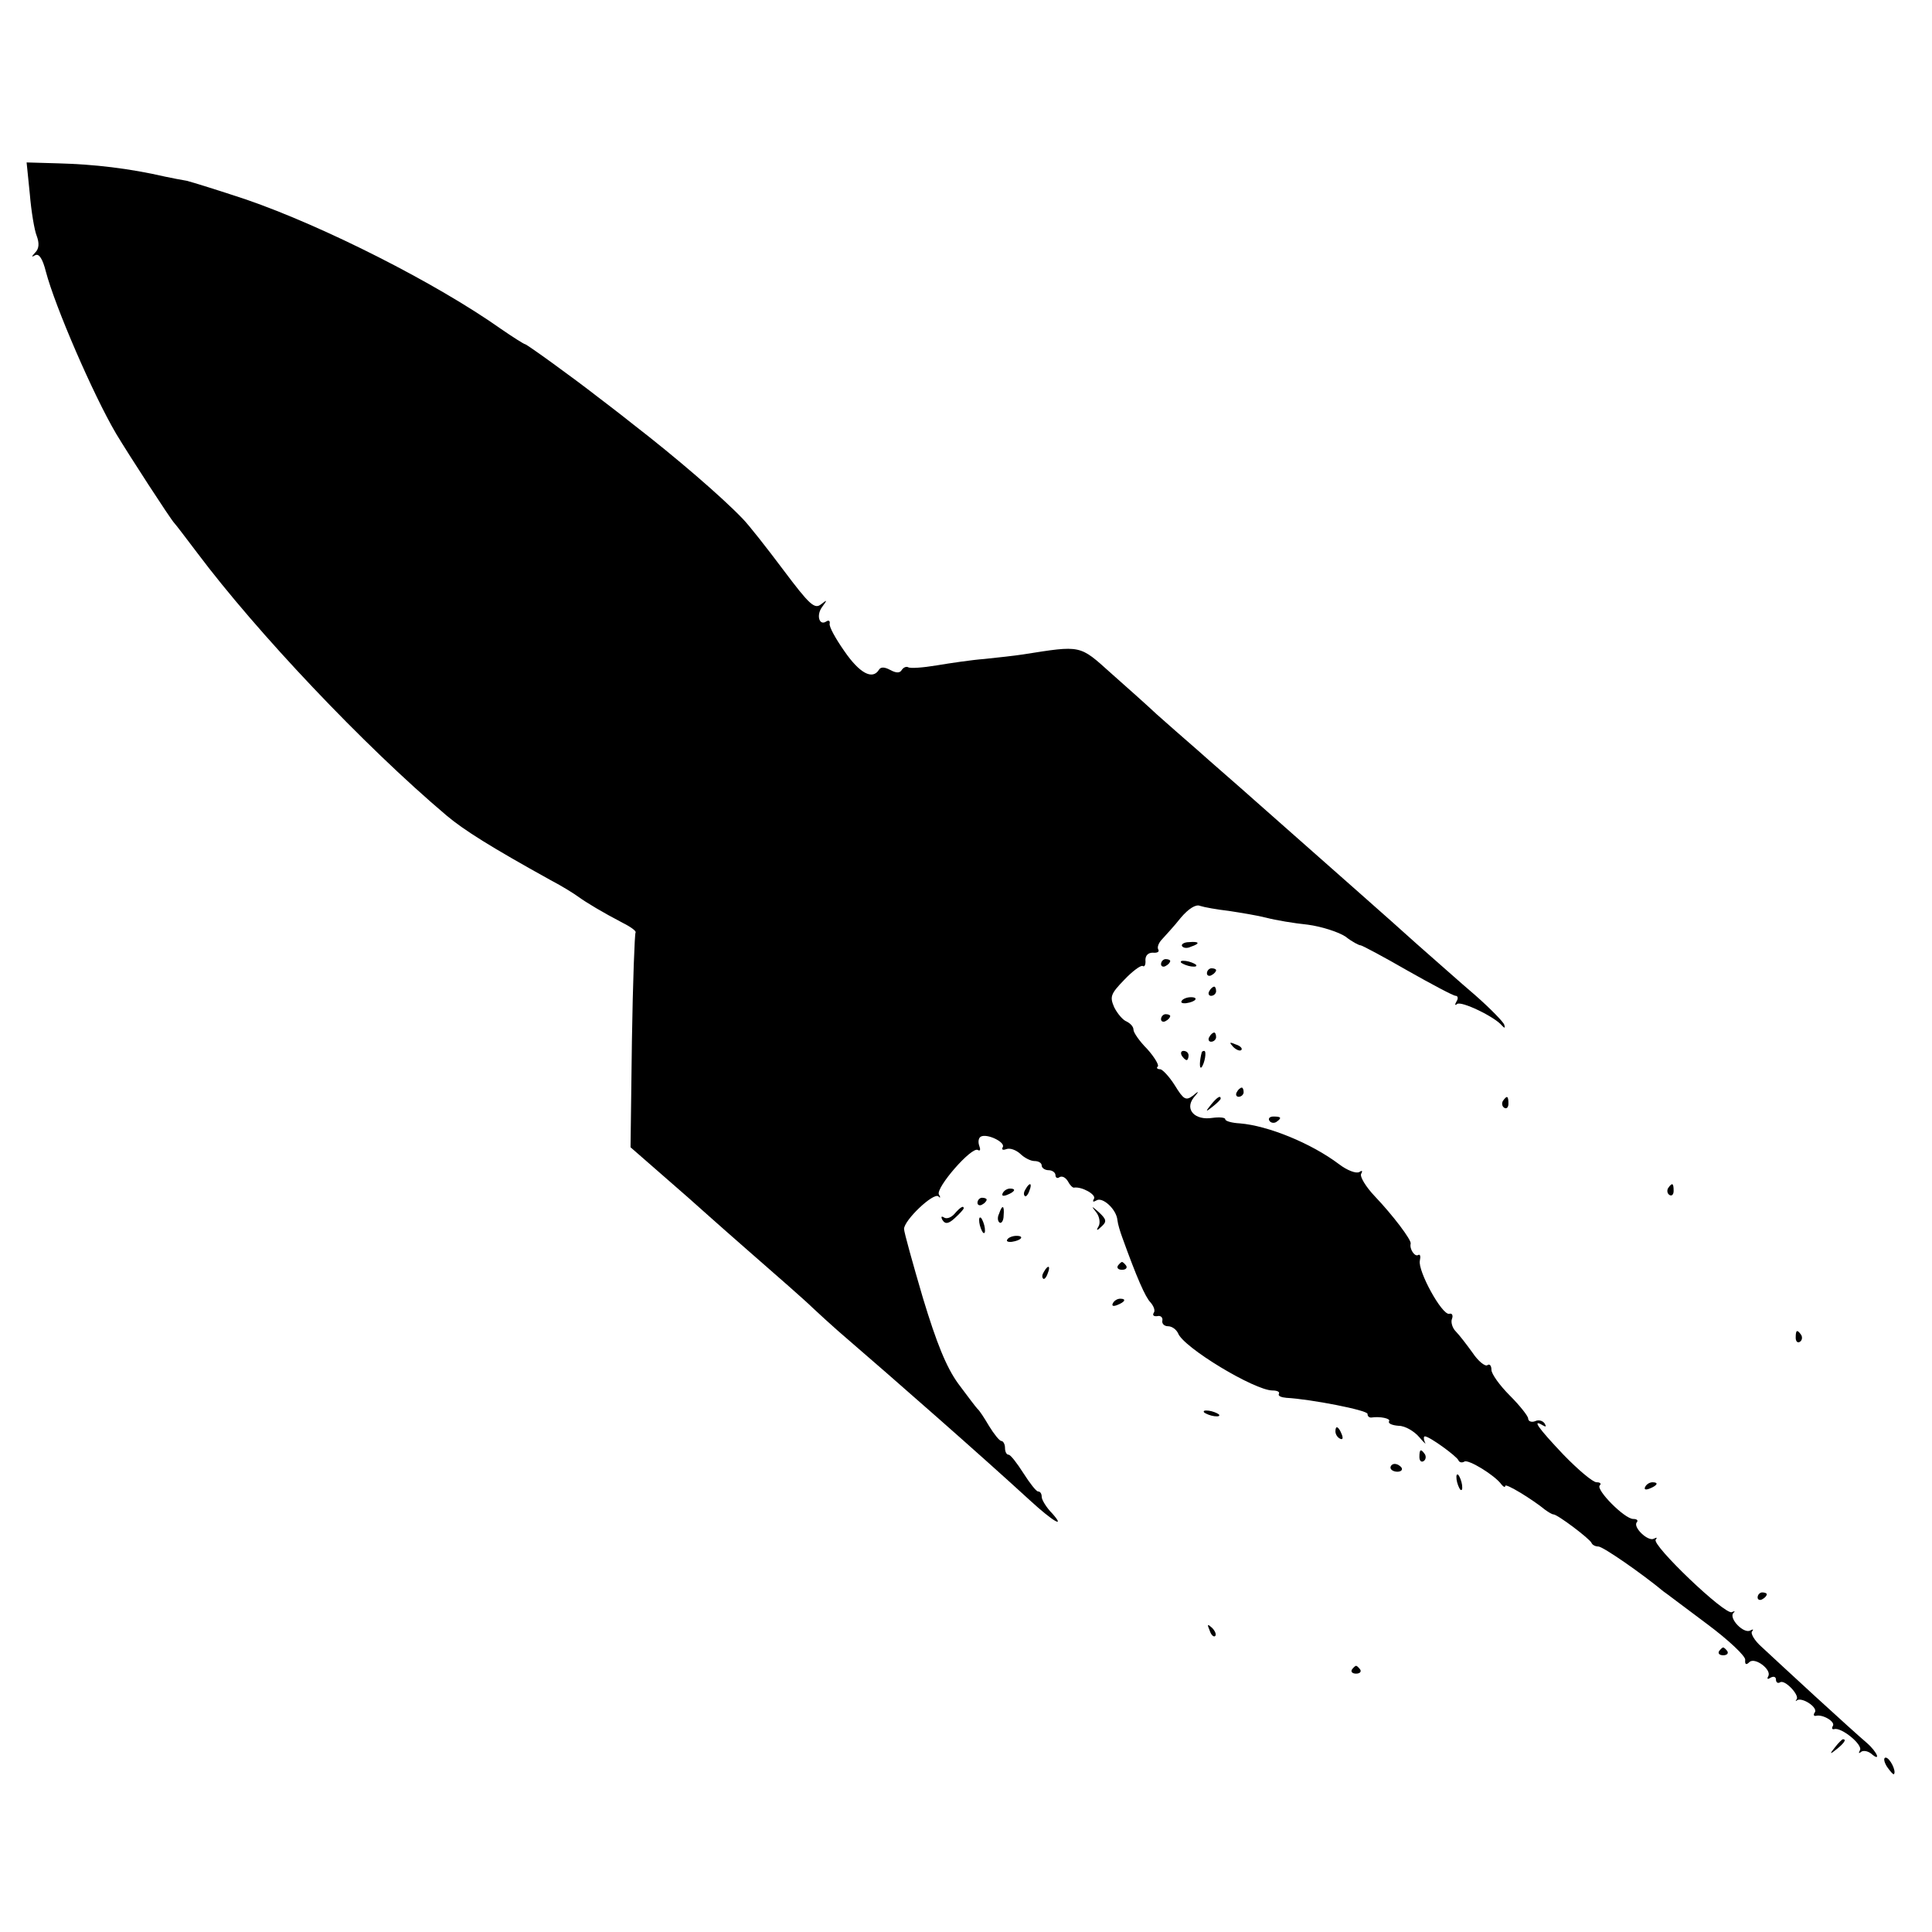 <?xml version="1.0" standalone="no"?>
<!DOCTYPE svg PUBLIC "-//W3C//DTD SVG 20010904//EN"
 "http://www.w3.org/TR/2001/REC-SVG-20010904/DTD/svg10.dtd">
<svg version="1.0" xmlns="http://www.w3.org/2000/svg"
 width="421pt" height="421pt" viewBox="0 0 421 421"
 preserveAspectRatio="xMidYMid meet">
<g transform="translate(0,421) scale(0.1,-0.1)"
fill="#000000" stroke="none">
<path d="M65 3787 c3 -37 10 -79 15 -91 6 -16 5 -28 -3 -36 -9 -10 -9 -11 0
-6 8 4 16 -8 23 -36 20 -76 103 -268 153 -353 27 -45 119 -187 127 -195 3 -3
25 -32 50 -65 129 -172 362 -419 543 -572 38 -32 97 -69 227 -141 25 -13 52
-30 60 -36 18 -13 53 -34 97 -57 18 -9 30 -18 28 -21 -2 -2 -6 -108 -8 -236
l-3 -232 55 -48 c30 -26 62 -54 71 -62 9 -8 67 -60 130 -115 63 -55 127 -111
141 -125 15 -14 39 -36 55 -50 130 -112 311 -271 419 -370 49 -45 78 -62 48
-28 -13 13 -23 30 -23 36 0 7 -3 12 -8 12 -4 0 -18 18 -32 40 -14 22 -28 40
-32 40 -5 0 -8 7 -8 15 0 8 -4 15 -8 15 -4 0 -16 15 -27 33 -10 17 -21 34 -25
37 -3 3 -22 28 -42 55 -26 36 -47 88 -77 187 -22 75 -41 143 -41 150 0 19 64
80 75 71 4 -5 5 -2 1 4 -8 14 72 106 85 97 5 -3 6 1 3 9 -3 8 -2 17 3 20 13 8
55 -12 48 -23 -3 -5 0 -7 8 -4 8 3 21 -2 30 -10 9 -9 23 -16 31 -16 9 0 16 -4
16 -10 0 -5 7 -10 15 -10 8 0 15 -5 15 -11 0 -5 4 -8 9 -4 6 3 13 -1 18 -9 4
-8 10 -14 13 -14 17 3 49 -15 44 -24 -4 -7 -2 -8 5 -4 13 9 44 -19 46 -43 1
-9 6 -25 10 -36 32 -89 51 -132 62 -143 7 -8 11 -18 7 -23 -3 -5 0 -8 8 -7 7
2 12 -3 11 -9 -2 -7 4 -13 12 -13 9 0 18 -7 22 -15 11 -31 167 -125 206 -125
10 0 16 -3 14 -7 -3 -5 5 -8 16 -9 54 -3 177 -27 177 -35 0 -5 3 -8 8 -8 19 3
43 -2 39 -8 -3 -5 7 -9 21 -10 14 0 34 -12 45 -25 10 -12 16 -17 12 -11 -3 7
-3 13 0 13 10 0 69 -43 73 -52 2 -5 8 -6 13 -3 8 6 67 -30 81 -50 4 -5 8 -7 8
-3 0 7 59 -29 87 -52 7 -5 15 -10 18 -10 9 0 79 -53 83 -62 2 -5 9 -8 15 -8
10 0 95 -59 142 -98 6 -4 48 -36 95 -71 47 -35 84 -70 83 -78 -1 -10 2 -12 9
-5 12 12 50 -17 41 -31 -3 -6 -1 -7 5 -3 7 4 12 2 12 -4 0 -6 4 -9 9 -6 10 7
43 -28 36 -37 -3 -4 -2 -5 1 -2 11 7 45 -15 39 -26 -4 -5 -3 -9 2 -8 15 4 43
-13 37 -22 -3 -5 -2 -8 3 -7 15 5 63 -34 56 -46 -3 -6 -3 -8 2 -4 4 4 14 3 22
-3 23 -20 14 3 -9 23 -13 11 -63 56 -112 101 -49 45 -102 94 -117 108 -16 14
-25 30 -21 34 4 5 2 5 -4 2 -14 -8 -47 26 -37 38 5 4 3 5 -3 2 -14 -8 -176
147 -166 158 4 5 2 5 -4 2 -13 -7 -47 26 -37 36 3 4 0 7 -8 7 -19 0 -82 64
-73 73 4 4 1 7 -7 7 -8 0 -40 27 -72 60 -55 58 -70 79 -45 64 7 -4 8 -3 4 4
-4 6 -13 9 -21 5 -8 -3 -15 0 -15 6 0 5 -18 28 -40 50 -22 22 -40 47 -40 56 0
9 -4 14 -9 10 -5 -3 -20 9 -32 27 -13 18 -29 39 -37 47 -7 7 -11 20 -8 27 3 8
0 13 -6 11 -16 -3 -69 94 -64 116 2 9 1 15 -4 12 -7 -4 -19 13 -16 25 2 8 -39
62 -78 103 -20 21 -33 43 -30 49 4 7 2 8 -4 4 -7 -4 -27 4 -44 17 -61 46 -155
84 -216 89 -18 1 -32 5 -32 9 0 4 -13 5 -28 3 -38 -6 -61 18 -41 44 13 15 12
16 -2 4 -15 -11 -20 -8 -39 23 -12 19 -27 35 -32 35 -6 0 -9 3 -5 6 3 3 -7 20
-23 38 -17 17 -30 36 -30 42 0 7 -7 14 -15 18 -8 3 -20 17 -27 31 -10 23 -8
29 22 60 18 19 36 32 40 30 4 -3 7 3 6 13 0 10 6 16 16 16 10 -1 15 2 12 7 -3
5 1 15 9 23 7 8 26 28 40 46 17 20 33 30 42 26 9 -3 37 -8 63 -11 26 -4 63
-10 82 -15 19 -5 60 -12 90 -15 30 -4 67 -16 82 -26 14 -11 29 -19 33 -19 3 0
50 -25 102 -55 53 -30 100 -55 105 -55 5 0 6 -6 2 -12 -4 -7 -4 -10 1 -6 8 8
83 -28 98 -47 6 -6 7 -6 5 2 -2 6 -30 35 -63 64 -33 28 -91 80 -130 114 -63
57 -142 126 -350 310 -38 34 -95 83 -125 110 -30 26 -71 62 -90 79 -19 18 -64
58 -99 89 -69 62 -64 61 -191 41 -19 -3 -57 -7 -85 -10 -27 -2 -74 -9 -104
-14 -30 -5 -58 -7 -62 -4 -4 2 -10 0 -14 -6 -4 -7 -12 -7 -25 0 -13 7 -21 7
-25 0 -14 -22 -42 -7 -75 41 -19 27 -34 54 -32 60 1 6 -2 8 -7 5 -16 -11 -23
14 -9 32 11 15 11 16 -3 5 -14 -11 -25 -1 -82 75 -36 48 -76 99 -89 112 -45
47 -146 134 -238 205 -35 28 -71 55 -80 62 -46 36 -152 113 -156 113 -2 0 -26
15 -52 33 -143 101 -387 224 -555 282 -60 20 -118 38 -130 41 -12 2 -33 6 -47
9 -78 18 -155 27 -233 29 l-69 2 7 -69z"/>
<path d="M2576 2148 c3 -4 11 -5 19 -1 21 7 19 12 -4 10 -11 0 -18 -5 -15 -9z"/>
<path d="M2530 2109 c0 -5 5 -7 10 -4 6 3 10 8 10 11 0 2 -4 4 -10 4 -5 0 -10
-5 -10 -11z"/>
<path d="M2574 2112 c4 -3 14 -7 22 -8 9 -1 13 0 10 4 -4 3 -14 7 -22 8 -9 1
-13 0 -10 -4z"/>
<path d="M2630 2089 c0 -5 5 -7 10 -4 6 3 10 8 10 11 0 2 -4 4 -10 4 -5 0 -10
-5 -10 -11z"/>
<path d="M2635 2050 c-3 -5 -1 -10 4 -10 6 0 11 5 11 10 0 6 -2 10 -4 10 -3 0
-8 -4 -11 -10z"/>
<path d="M2575 2029 c-3 -4 2 -6 10 -5 21 3 28 13 10 13 -9 0 -18 -4 -20 -8z"/>
<path d="M2530 1989 c0 -5 5 -7 10 -4 6 3 10 8 10 11 0 2 -4 4 -10 4 -5 0 -10
-5 -10 -11z"/>
<path d="M2635 1950 c-3 -5 -1 -10 4 -10 6 0 11 5 11 10 0 6 -2 10 -4 10 -3 0
-8 -4 -11 -10z"/>
<path d="M2687 1929 c7 -7 15 -10 18 -7 3 3 -2 9 -12 12 -14 6 -15 5 -6 -5z"/>
<path d="M2575 1910 c3 -5 8 -10 11 -10 2 0 4 5 4 10 0 6 -5 10 -11 10 -5 0
-7 -4 -4 -10z"/>
<path d="M2619 1918 c-5 -18 -6 -38 -1 -34 7 8 12 36 6 36 -2 0 -4 -1 -5 -2z"/>
<path d="M2695 1830 c-3 -5 -1 -10 4 -10 6 0 11 5 11 10 0 6 -2 10 -4 10 -3 0
-8 -4 -11 -10z"/>
<path d="M2639 1803 c-13 -16 -12 -17 4 -4 9 7 17 15 17 17 0 8 -8 3 -21 -13z"/>
<path d="M3275 1811 c-3 -5 -2 -12 3 -15 5 -3 9 1 9 9 0 17 -3 19 -12 6z"/>
<path d="M2766 1768 c3 -5 10 -6 15 -3 13 9 11 12 -6 12 -8 0 -12 -4 -9 -9z"/>
<path d="M2235 1619 c-4 -6 -5 -12 -2 -15 2 -3 7 2 10 11 7 17 1 20 -8 4z"/>
<path d="M3635 1621 c-3 -5 -2 -12 3 -15 5 -3 9 1 9 9 0 17 -3 19 -12 6z"/>
<path d="M2185 1610 c-3 -6 1 -7 9 -4 18 7 21 14 7 14 -6 0 -13 -4 -16 -10z"/>
<path d="M2130 1589 c0 -5 5 -7 10 -4 6 3 10 8 10 11 0 2 -4 4 -10 4 -5 0 -10
-5 -10 -11z"/>
<path d="M2080 1565 c-7 -8 -17 -12 -23 -8 -6 4 -7 1 -3 -6 6 -9 13 -8 27 5
10 9 19 19 19 21 0 7 -8 2 -20 -12z"/>
<path d="M2177 1565 c-4 -8 -3 -16 1 -19 4 -3 9 4 9 15 2 23 -3 25 -10 4z"/>
<path d="M2389 1568 c7 -9 9 -23 5 -30 -6 -10 -4 -11 7 0 11 10 10 15 -6 30
-17 15 -18 15 -6 0z"/>
<path d="M2134 1546 c1 -8 5 -18 8 -22 4 -3 5 1 4 10 -1 8 -5 18 -8 22 -4 3
-5 -1 -4 -10z"/>
<path d="M2195 1509 c-3 -4 2 -6 10 -5 21 3 28 13 10 13 -9 0 -18 -4 -20 -8z"/>
<path d="M2436 1452 c-3 -5 1 -9 9 -9 8 0 12 4 9 9 -3 4 -7 8 -9 8 -2 0 -6 -4
-9 -8z"/>
<path d="M2275 1439 c-4 -6 -5 -12 -2 -15 2 -3 7 2 10 11 7 17 1 20 -8 4z"/>
<path d="M2425 1370 c-3 -6 1 -7 9 -4 18 7 21 14 7 14 -6 0 -13 -4 -16 -10z"/>
<path d="M3913 1295 c0 -8 4 -12 9 -9 5 3 6 10 3 15 -9 13 -12 11 -12 -6z"/>
<path d="M2624 1132 c4 -3 14 -7 22 -8 9 -1 13 0 10 4 -4 3 -14 7 -22 8 -9 1
-13 0 -10 -4z"/>
<path d="M2910 1091 c0 -6 4 -13 10 -16 6 -3 7 1 4 9 -7 18 -14 21 -14 7z"/>
<path d="M3093 1035 c0 -8 4 -12 9 -9 5 3 6 10 3 15 -9 13 -12 11 -12 -6z"/>
<path d="M3030 1012 c0 -5 7 -9 15 -9 8 0 12 4 9 9 -3 4 -9 8 -15 8 -5 0 -9
-4 -9 -8z"/>
<path d="M3174 986 c1 -8 5 -18 8 -22 4 -3 5 1 4 10 -1 8 -5 18 -8 22 -4 3 -5
-1 -4 -10z"/>
<path d="M3585 970 c-3 -6 1 -7 9 -4 18 7 21 14 7 14 -6 0 -13 -4 -16 -10z"/>
<path d="M3830 729 c0 -5 5 -7 10 -4 6 3 10 8 10 11 0 2 -4 4 -10 4 -5 0 -10
-5 -10 -11z"/>
<path d="M2636 657 c3 -10 9 -15 12 -12 3 3 0 11 -7 18 -10 9 -11 8 -5 -6z"/>
<path d="M3746 612 c-3 -5 1 -9 9 -9 8 0 12 4 9 9 -3 4 -7 8 -9 8 -2 0 -6 -4
-9 -8z"/>
<path d="M2946 572 c-3 -5 1 -9 9 -9 8 0 12 4 9 9 -3 4 -7 8 -9 8 -2 0 -6 -4
-9 -8z"/>
<path d="M3999 403 c-13 -16 -12 -17 4 -4 16 13 21 21 13 21 -2 0 -10 -8 -17
-17z"/>
<path d="M4112 360 c7 -10 14 -18 15 -16 6 6 -9 36 -18 36 -5 0 -4 -9 3 -20z"/>
</g>
</svg>

